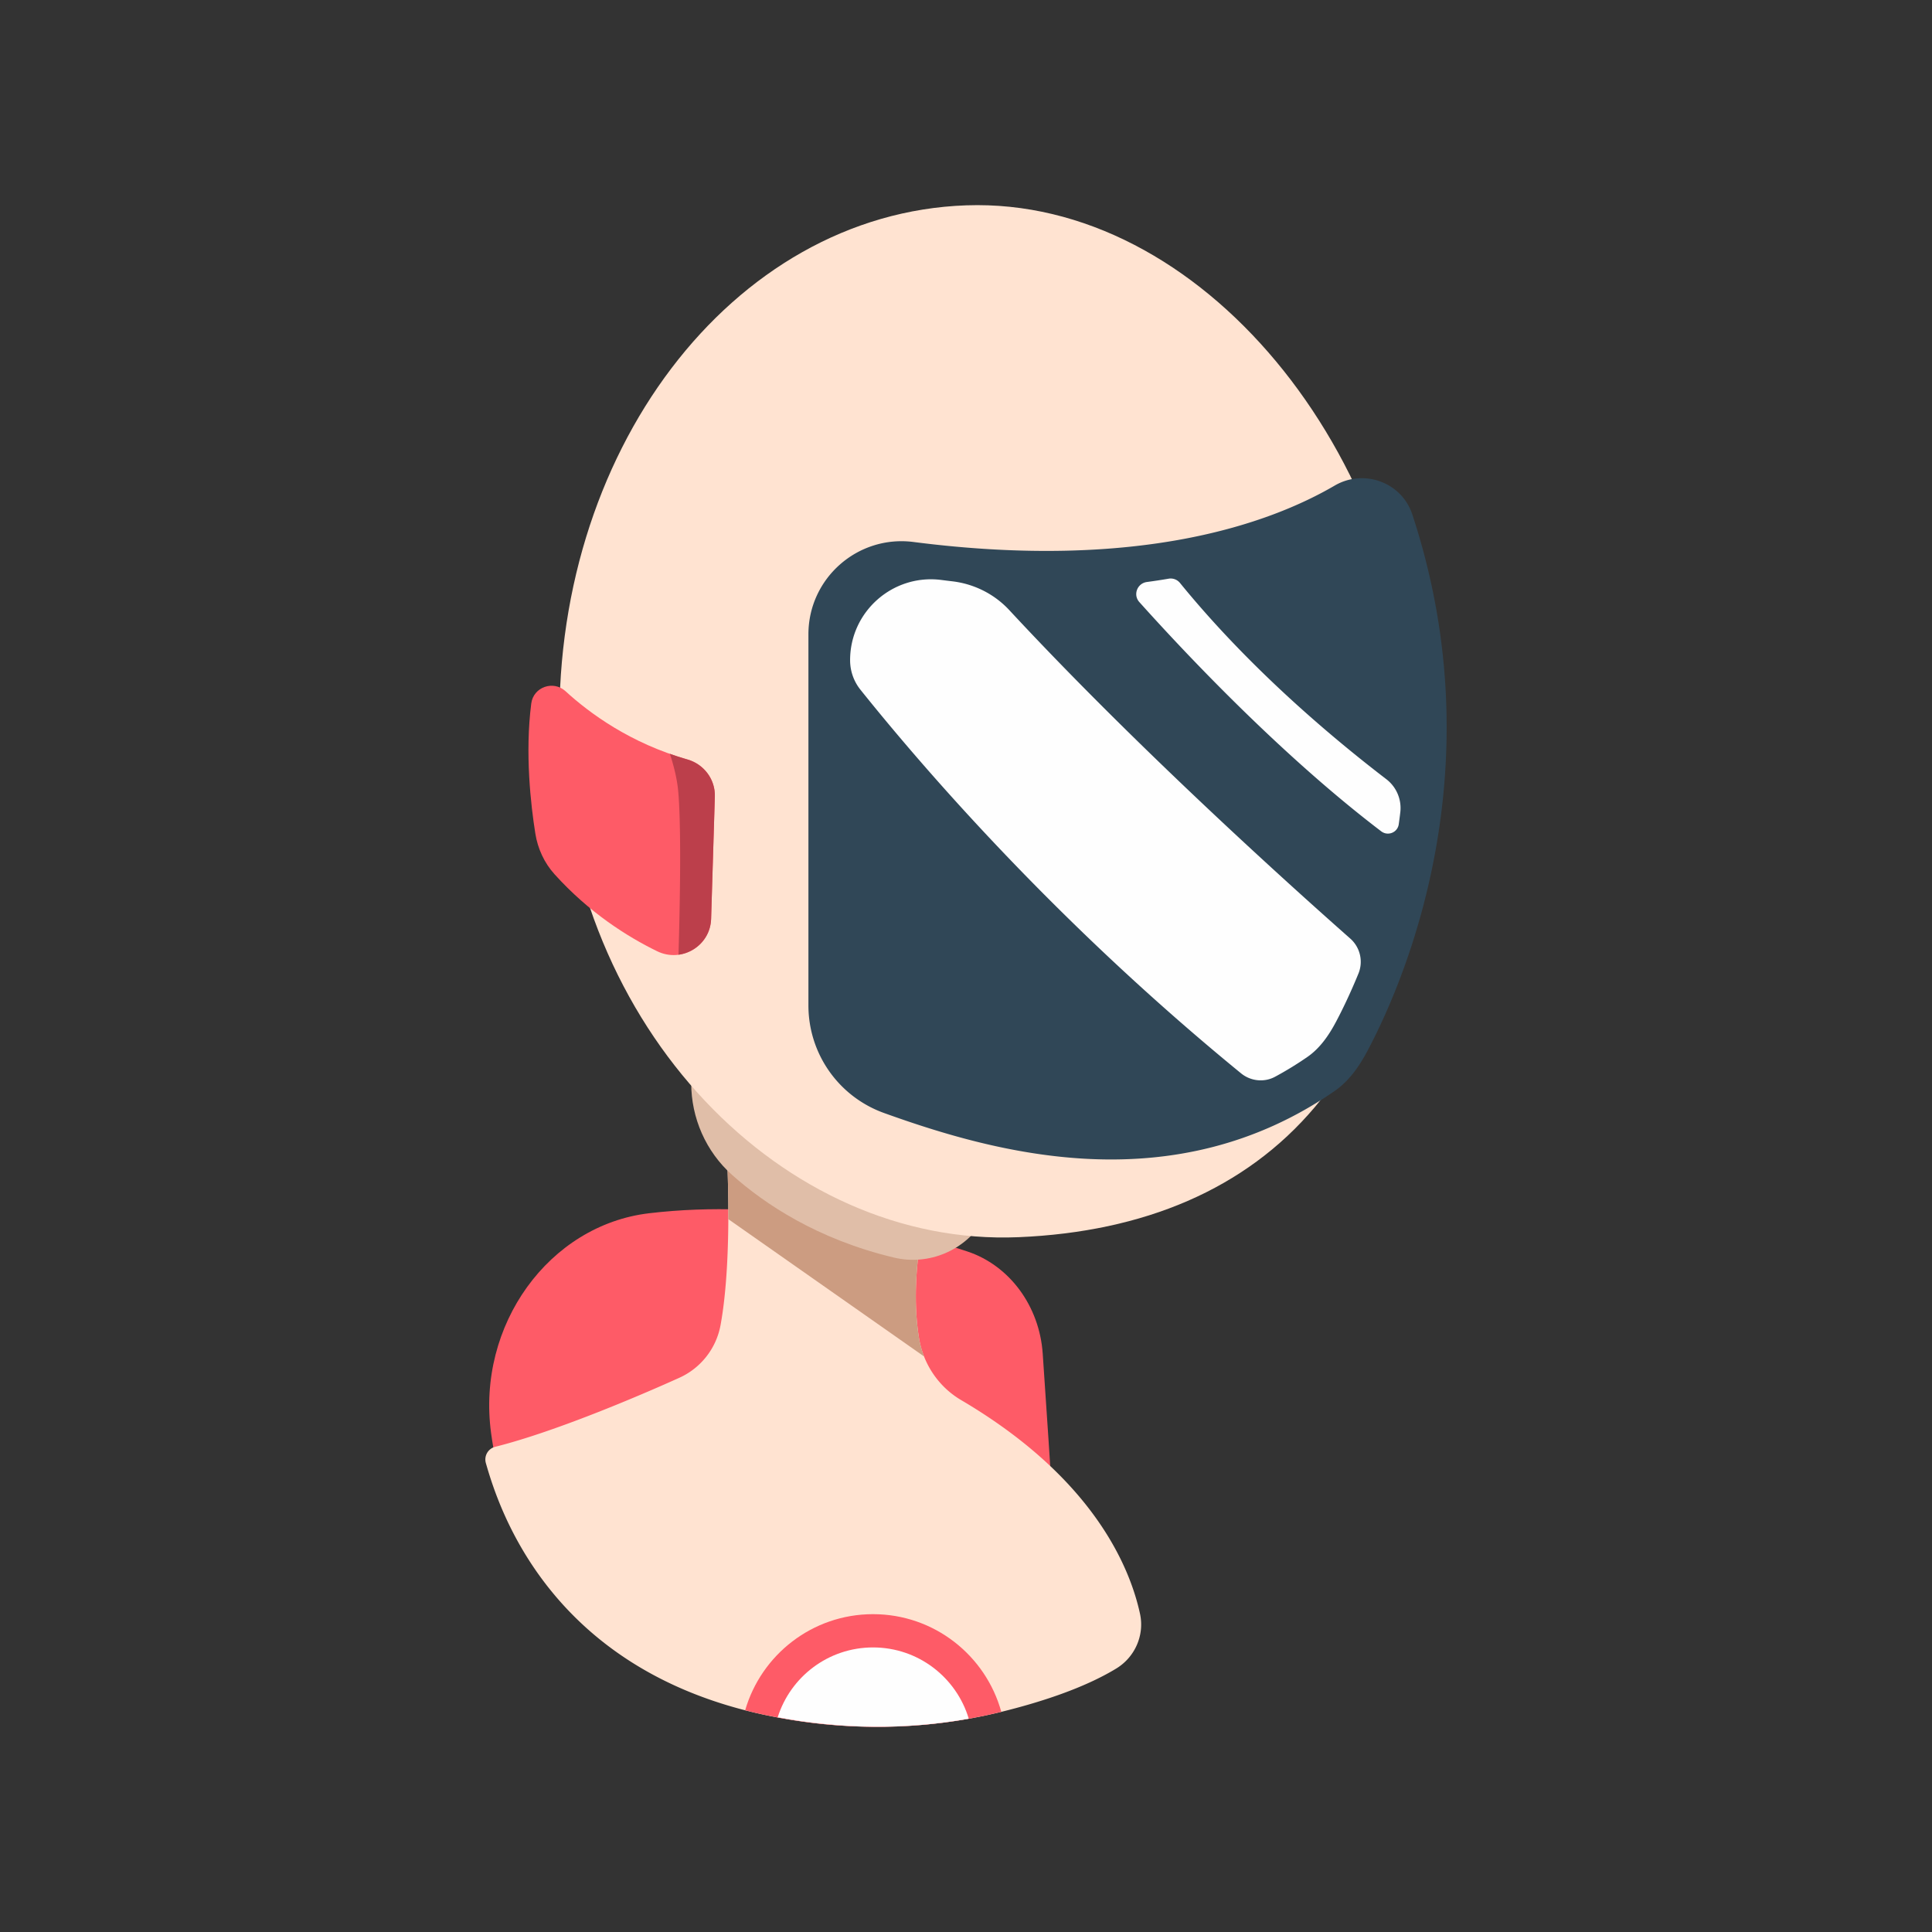 <svg xmlns="http://www.w3.org/2000/svg" width="512" height="512" viewBox="0 0 512 512" id="astronaut"><rect x="0" y="0" width="512" height="512" fill="#333333" stroke="none"/><path fill="#FE5B67" d="M278.622 393.636c0-.993-1.252-19.616-2.289-34.88-.86-12.656-8.808-23.412-20.01-27.117-19.231-6.356-51.03-14.058-84.305-10.115-26.533 3.145-45.761 29.648-41.875 58.256 1.49 10.972 4.605 21.791 10.556 29.813l137.923-15.957z"></path><path fill="#FFE3D1" d="M192.566 304.634s1.745 28.265-1.616 46.546a19.095 19.095 0 0 1-10.942 13.955c-10.696 4.83-32.985 14.322-48.743 18.273a3.465 3.465 0 0 0-2.507 4.32c3.515 12.334 17.048 54.521 73.71 66.696 20.731 4.455 42.129 4.324 62.726-.724 10.445-2.562 22.006-6.288 30.604-11.51 4.975-3.021 7.549-8.841 6.315-14.526-2.72-12.522-12.502-36.088-47.396-56.622-5.921-3.482-9.984-9.456-11.131-16.229-.988-5.842-1.376-13.926.092-24.625 0 .001-36.509-7.821-51.112-25.554z"></path><path fill="#FE5B67" d="M202.468 454.426c20.731 4.455 42.129 4.324 62.726-.724.055-.013.109-.028.164-.042-4.125-14.92-17.762-25.89-33.995-25.89-16.082 0-29.627 10.765-33.888 25.474 1.627.419 3.288.816 4.993 1.182z"></path><path fill="#FEFEFE" d="M256.732 455.475c-3.27-10.924-13.384-18.889-25.371-18.889-11.851 0-21.88 7.784-25.264 18.519 16.762 3.157 33.889 3.362 50.635.37z"></path><path fill="#CC9C81" d="M244.894 359.477a23.58 23.58 0 0 1-1.308-4.662c-.988-5.842-1.376-13.924.092-24.625 0 0-36.509-7.821-51.112-25.556 0 0 .5 8.11.448 18.449l51.88 36.394z"></path><path fill="#E0BEA8" d="M183.178 282.207v4.803c0 9.287 3.895 18.172 10.827 24.354 8.599 7.668 22.588 17.065 42.914 21.909 9.261 2.209 18.891-1.909 23.796-10.068l1.131-1.88c0-.001-42.681 2.607-78.668-39.118z"></path><path fill="#FFE3D1" d="M375.338 195.965c2.586 86.643-39.096 129.105-105.393 131.902-62.144 2.623-118.937-55.111-121.6-131.396-2.664-76.284 45.566-139.884 107.727-142.055 62.159-2.171 116.988 65.253 119.266 141.549z"></path><path fill="#304757" d="M362.453 278.382c9.705-18.334 34.092-74.465 11.822-142.057-2.808-8.519-12.822-12.164-20.567-7.642-17.135 10.004-51.806 22.636-111.627 14.947-14.758-1.896-27.84 9.591-27.84 24.47v98.366a30.266 30.266 0 0 0 20.014 28.483c29.94 10.783 76.726 23.729 119.478-5.85 3.828-2.647 6.542-6.604 8.72-10.717z"></path><path fill="#FE5B67" d="M189.442 211.125l-.987 32.357c-.22 7.228-7.822 11.77-14.321 8.598-7.897-3.855-18.013-10.237-27.188-20.412-2.711-3.007-4.438-6.773-5.076-10.771-1.215-7.624-2.771-21.314-1.081-34.464.561-4.36 5.833-6.23 9.074-3.261 6.393 5.859 17.209 13.789 32.299 18.093 4.399 1.255 7.42 5.288 7.28 9.86z"></path><path fill="#BC3F4B" d="M182.162 201.266a79.039 79.039 0 0 1-4.639-1.507c1.022 3.125 1.919 6.638 2.218 10.001.961 10.808.293 35.857.067 43.246 4.582-.604 8.49-4.373 8.647-9.522l.987-32.357c.14-4.574-2.881-8.607-7.28-9.861z"></path><path fill="#FEFEFE" d="M252.337 154.049a257.57 257.57 0 0 1-2.871-.353c-12.82-1.648-24.18 8.337-24.18 21.262 0 2.841.957 5.596 2.733 7.813 17.044 21.28 52.122 61.82 100.878 101.676 2.54 2.076 6.108 2.463 8.999.908a89.997 89.997 0 0 0 8.59-5.265c3.325-2.301 5.686-5.739 7.576-9.313 1.632-3.078 3.737-7.394 5.937-12.766a8.224 8.224 0 0 0-2.159-9.276c-17.291-15.266-57.053-51.154-90.367-87.048-3.973-4.275-9.338-6.959-15.136-7.638zM370.684 218.428c.146-1.041.282-2.093.409-3.155a9.639 9.639 0 0 0-3.721-8.792c-15.991-12.26-36.974-30.287-54.662-51.99a3.173 3.173 0 0 0-3.013-1.132c-1.856.32-3.774.613-5.754.876-2.569.342-3.737 3.392-2.007 5.32 12.79 14.252 37.875 40.793 64.102 60.754 1.77 1.347 4.337.322 4.646-1.881z"></path></svg>